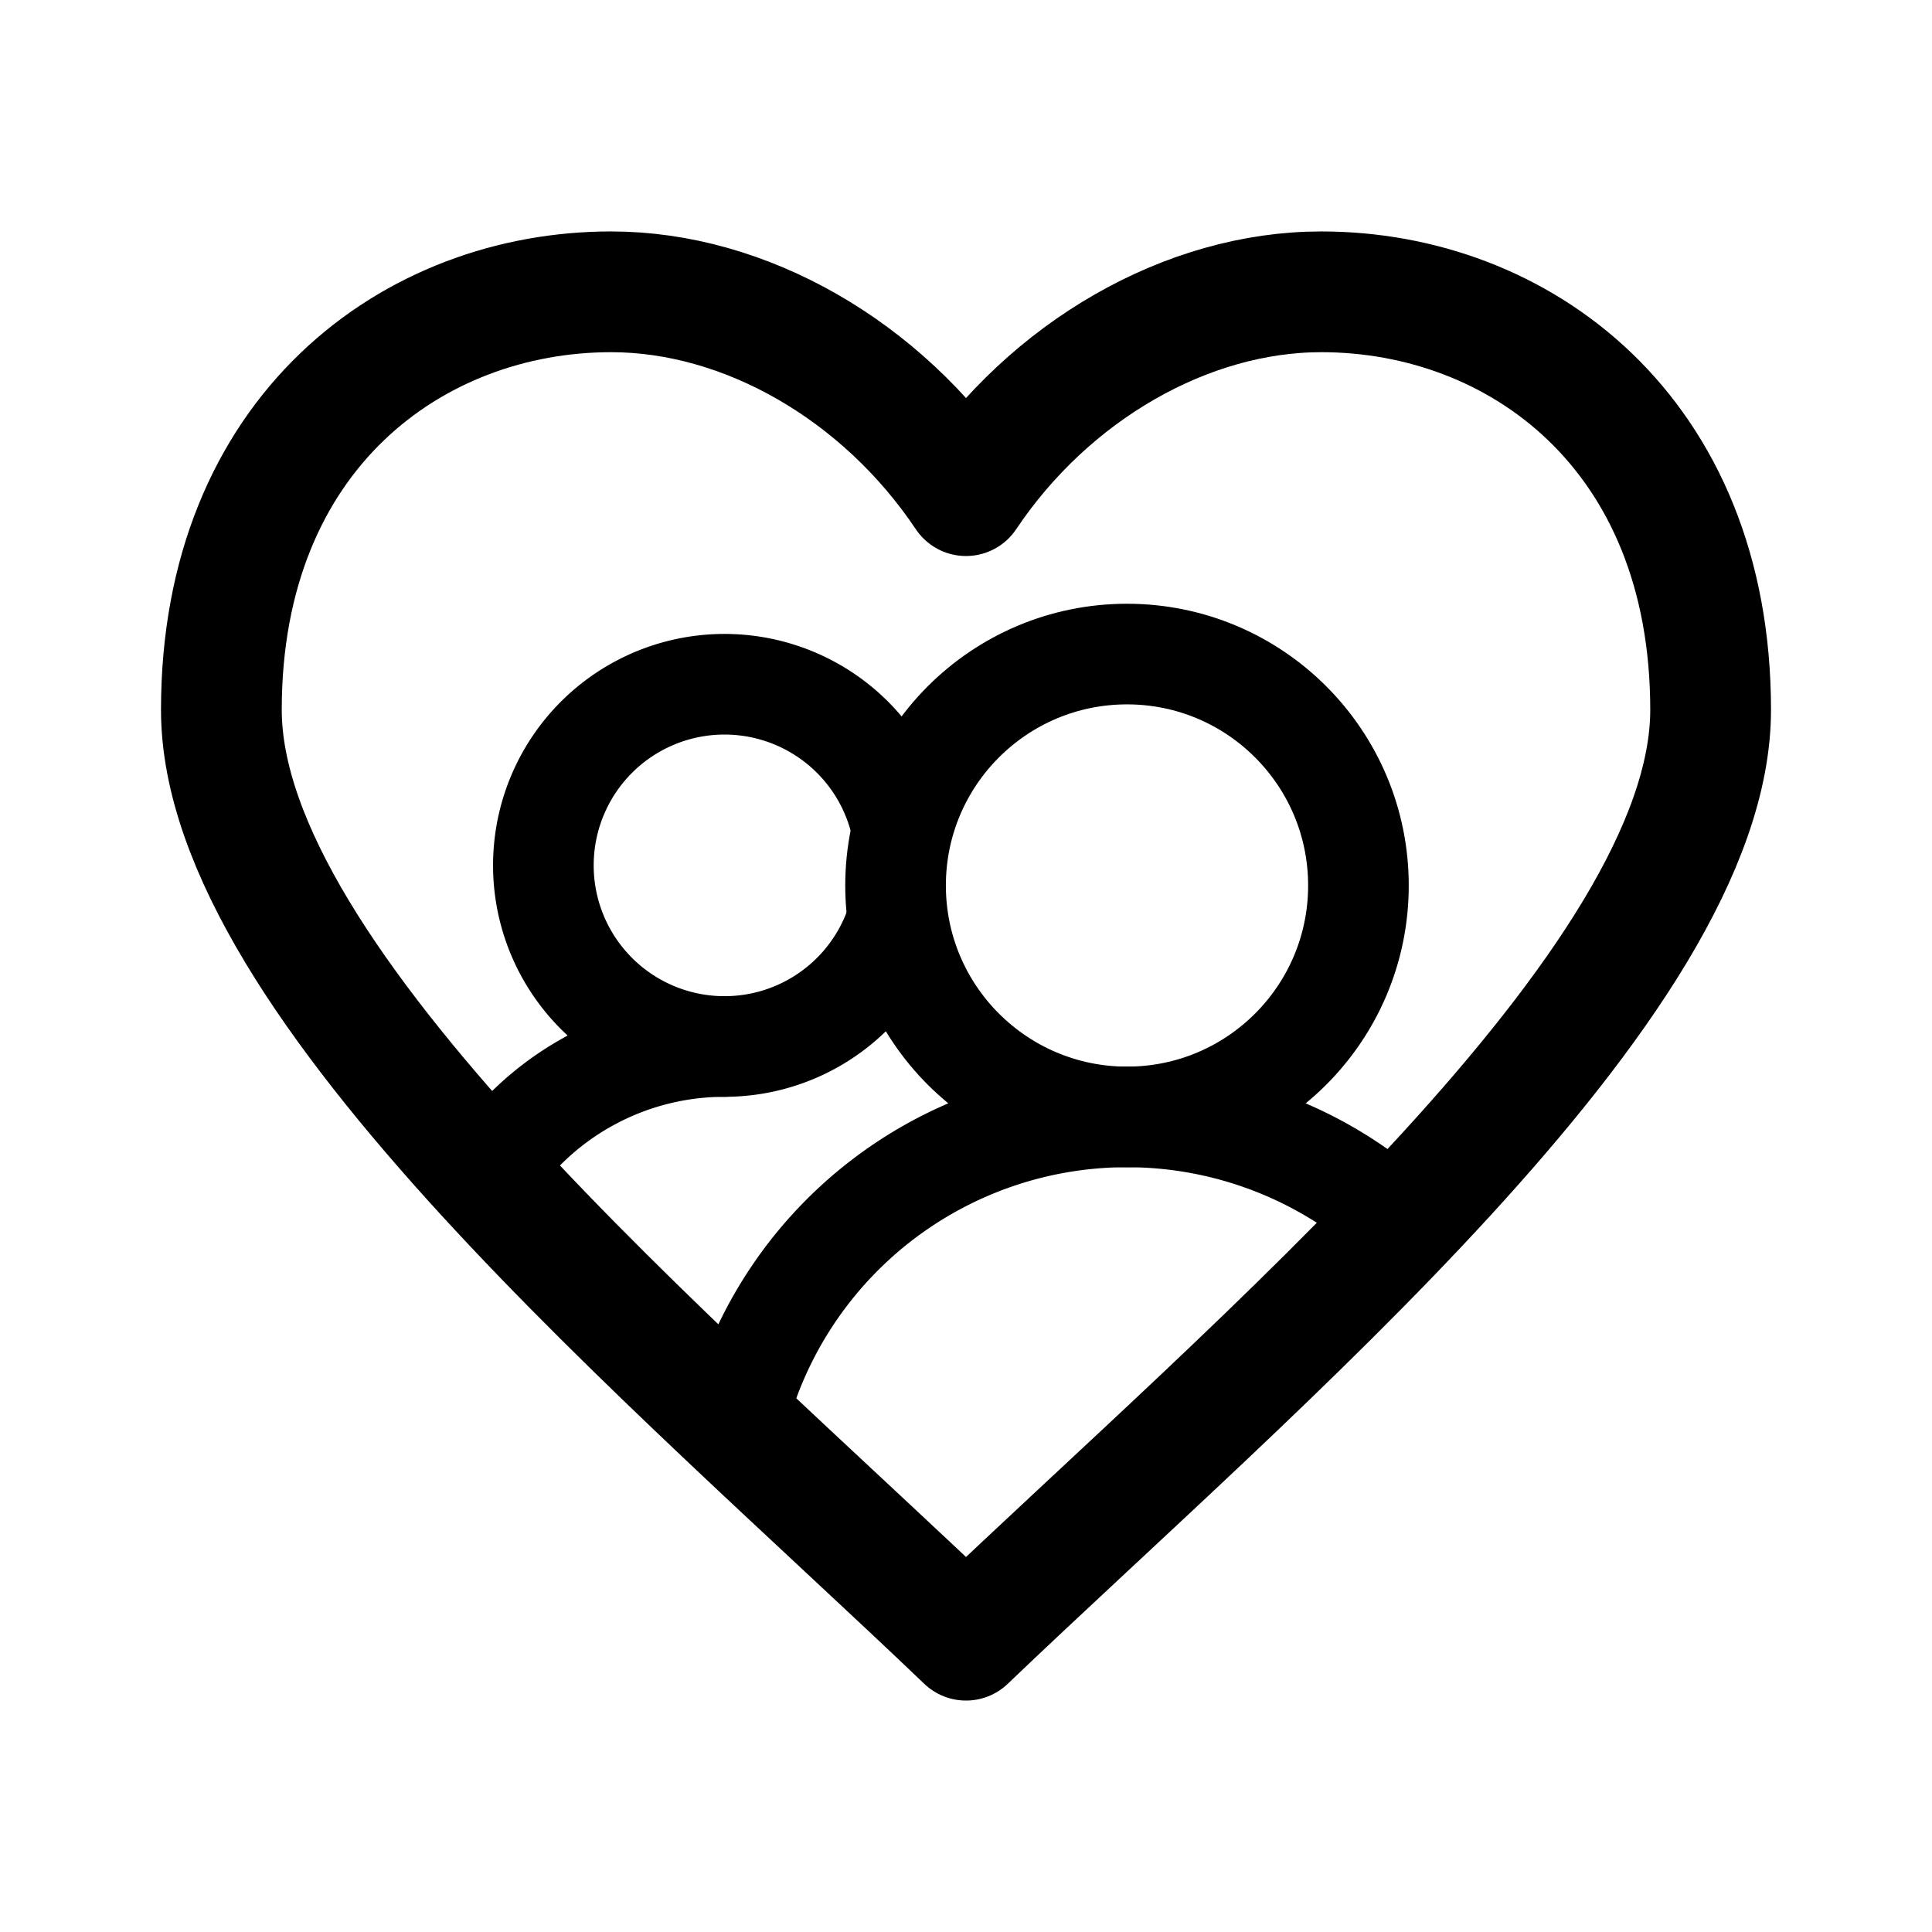 <svg xmlns="http://www.w3.org/2000/svg" width="192" height="192" fill="none" viewBox="0 0 192 192"><circle cx="112" cy="88" r="23" stroke="#000" stroke-linejoin="round" stroke-width="10"/><path stroke="#000" stroke-linecap="round" stroke-linejoin="round" stroke-width="10" d="M137.712 120.358a39.997 39.997 0 0 0-64.385 20.424m16.29-58.476a18 18 0 1 0-.629 9.644"/><path stroke="#000" stroke-linecap="round" stroke-linejoin="round" stroke-width="10" d="M72 104a28 28 0 0 0-23.641 12.997"/><path stroke="#000" stroke-linecap="round" stroke-linejoin="round" stroke-miterlimit="2" stroke-width="12" d="M60.732 29C41.107 29 22 42.955 22 70.54c0 27.166 45.274 64.985 74 92.46 28.744-27.475 74-65.294 74-92.46C170 42.954 150.908 29 131.305 29 118 29 104.325 36.821 96 49.256 87.638 36.763 74 29 60.732 29"/></svg>